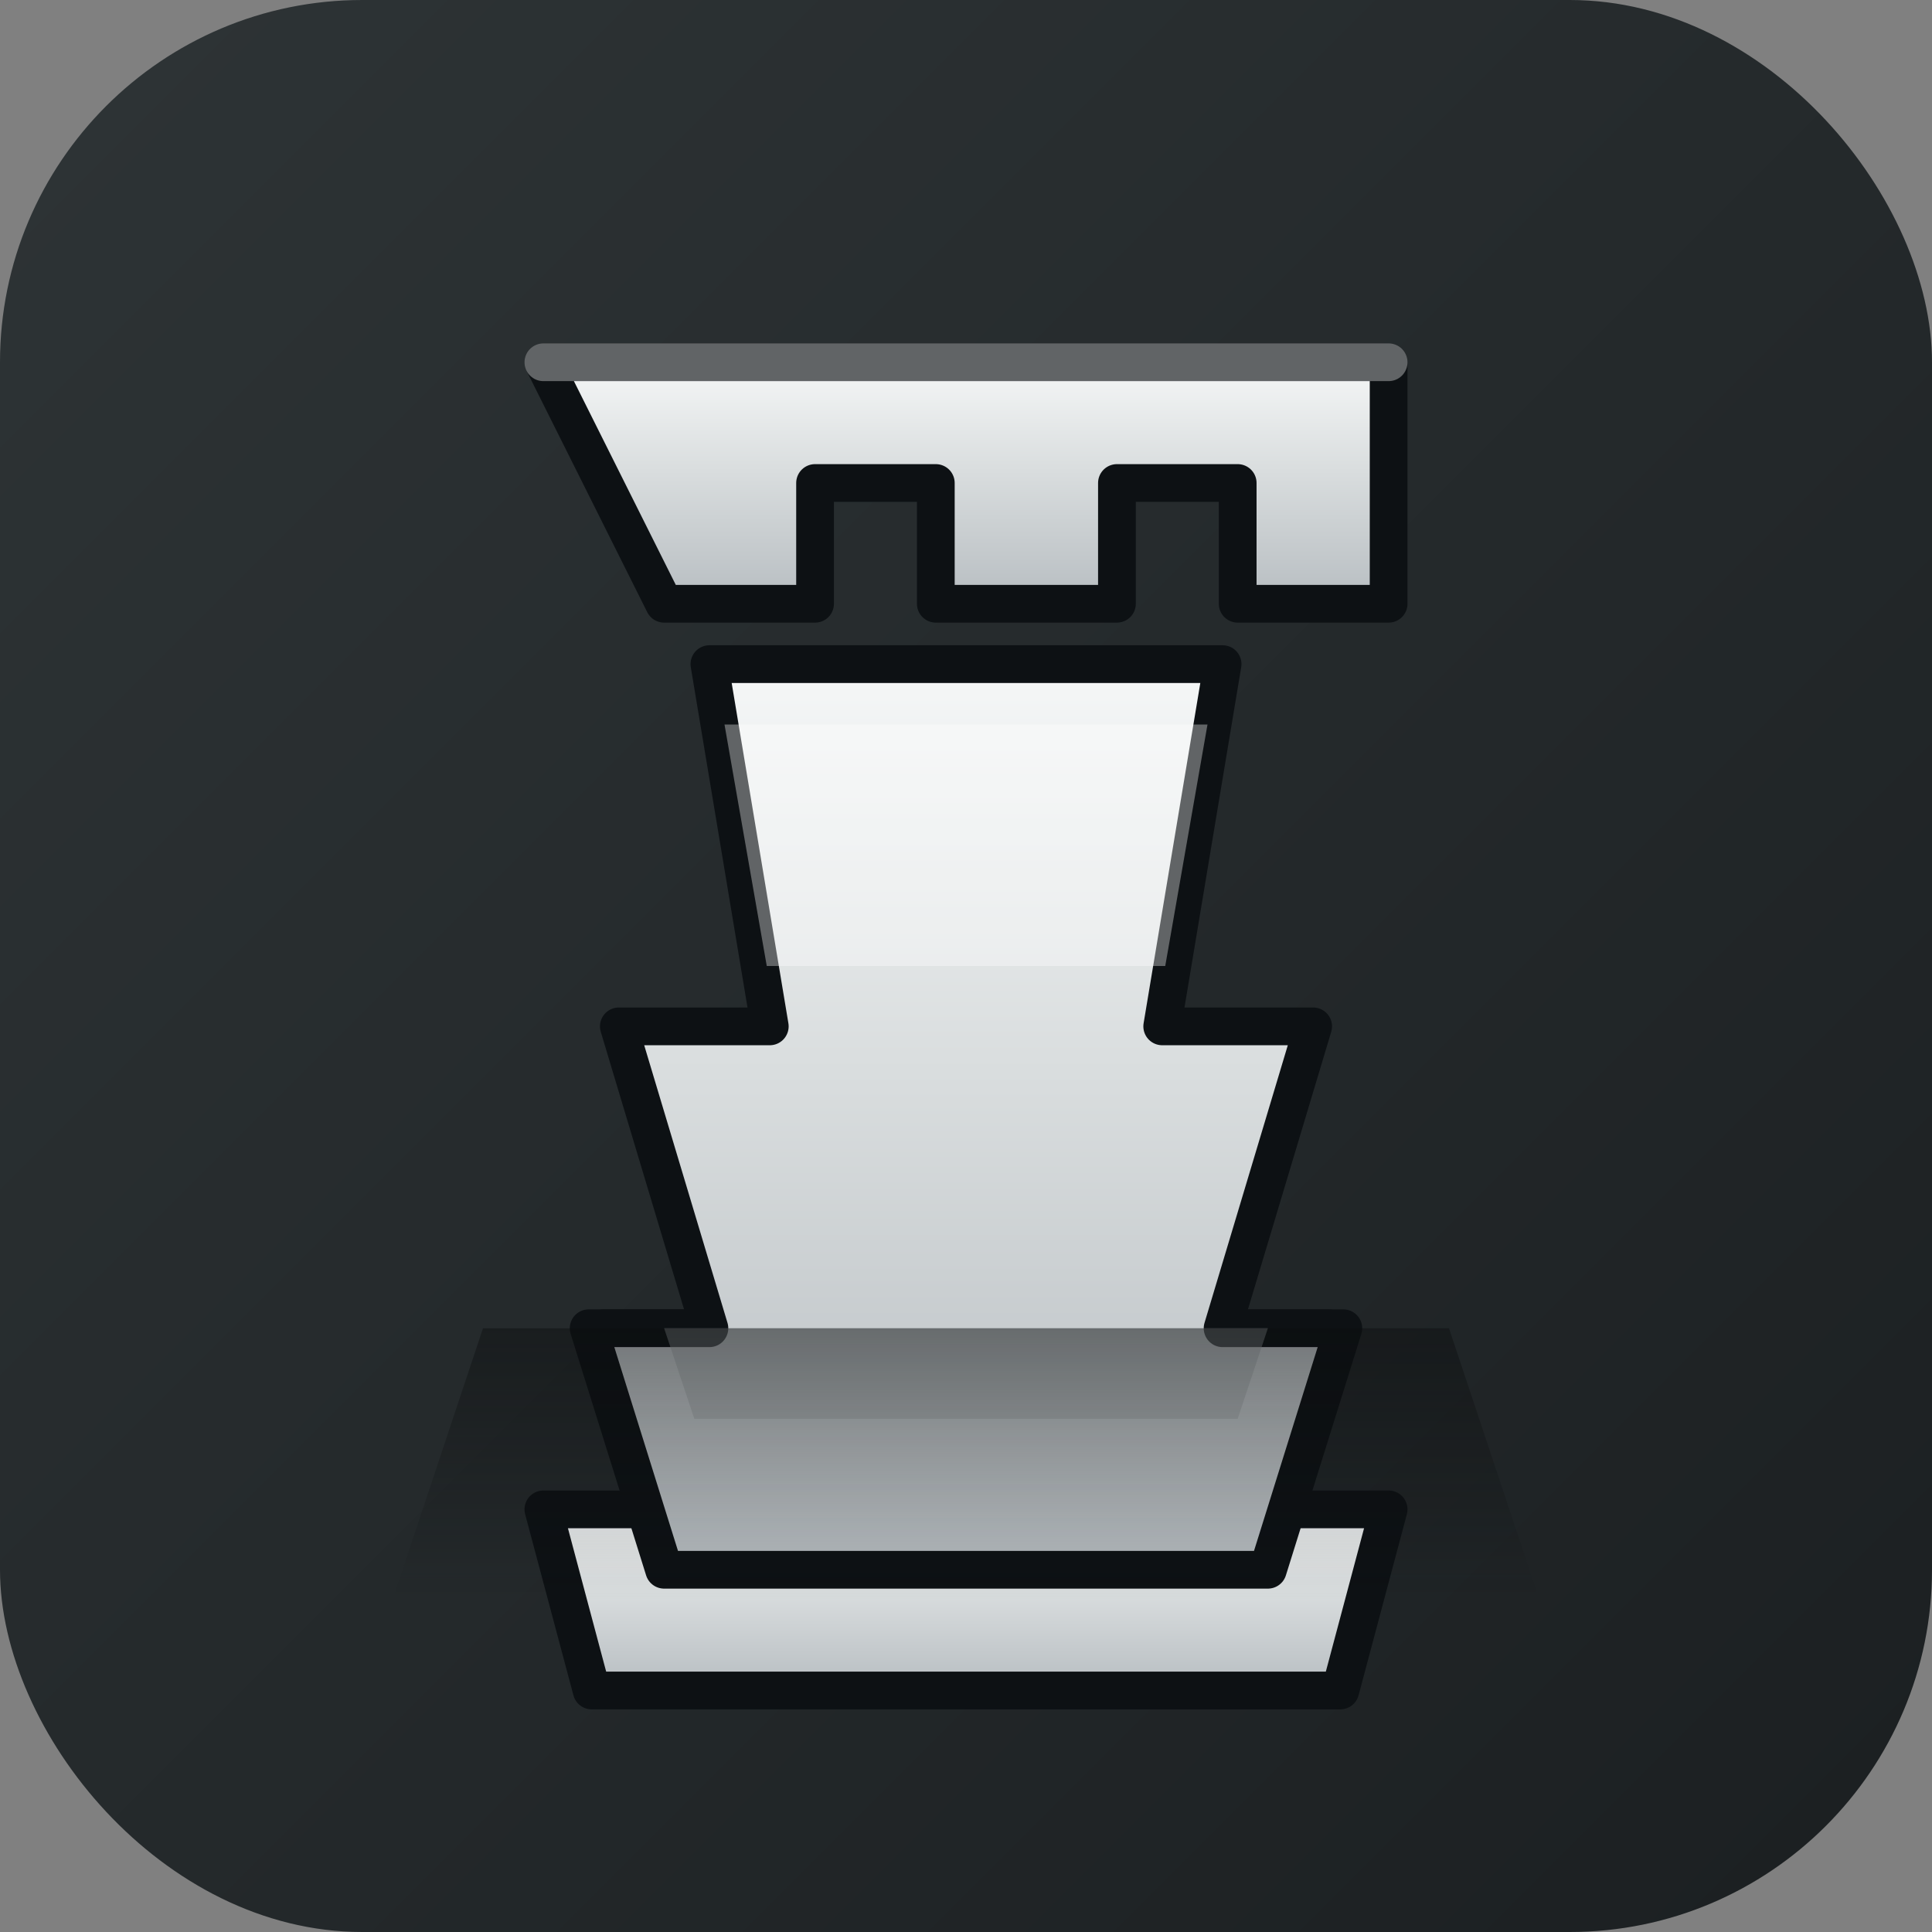 <svg viewBox="0 0 64 64" xmlns="http://www.w3.org/2000/svg" role="img" aria-labelledby="title desc">
  <rect x="0" y="0" width="64" height="64" fill="#808080" stroke="none"/>
  <title id="title">Chess rook icon</title>
  <desc id="desc">Detailed rook chess piece on a dark gradient square.</desc>
  <!-- Original vector artwork created for the Kali Linux Portfolio project. Released under CC0 1.0. -->
  <defs>
    <linearGradient id="bg" x1="0" y1="0" x2="1" y2="1">
      <stop offset="0%" stop-color="#2e3436"/>
      <stop offset="100%" stop-color="#1b1f21"/>
    </linearGradient>
    <linearGradient id="stone" x1="0" y1="0" x2="0" y2="1">
      <stop offset="0%" stop-color="#f5f7f7"/>
      <stop offset="45%" stop-color="#d9ddde"/>
      <stop offset="100%" stop-color="#b7bdc1"/>
    </linearGradient>
    <linearGradient id="shadow" x1="0" y1="0" x2="0" y2="1">
      <stop offset="0%" stop-color="#0b0d0e" stop-opacity="0.45"/>
      <stop offset="100%" stop-color="#0b0d0e" stop-opacity="0"/>
    </linearGradient>
  </defs>
  <rect width="64" height="64" rx="12" fill="url(#bg)"/>
  <g fill="url(#stone)" stroke="#0d1114" stroke-width="1.25" stroke-linejoin="round" stroke-linecap="round">
    <path d="M18 50h28l-1.6 6H19.6z"/>
    <path d="M20 44h24l-2 6H22z"/>
    <path d="M23.5 22h17l-2 12h5l-3 10h4l-2.5 8H22l-2.5-8h4l-3-10h5z"/>
    <path d="M18 12h28v8h-5v-4h-4v4h-6v-4h-4v4h-5z"/>
  </g>
  <path d="M22 44h20l-1 3H23z" fill="#9da3a6" opacity="0.45"/>
  <path d="M24 24h16l-1.4 8h-13.2z" fill="#ffffff" opacity="0.35"/>
  <path d="M16 44h32l3 9H13z" fill="url(#shadow)"/>
  <path d="M18 12h28" stroke="#ffffff" stroke-opacity="0.35" stroke-width="1.25" stroke-linecap="round"/>
</svg>
